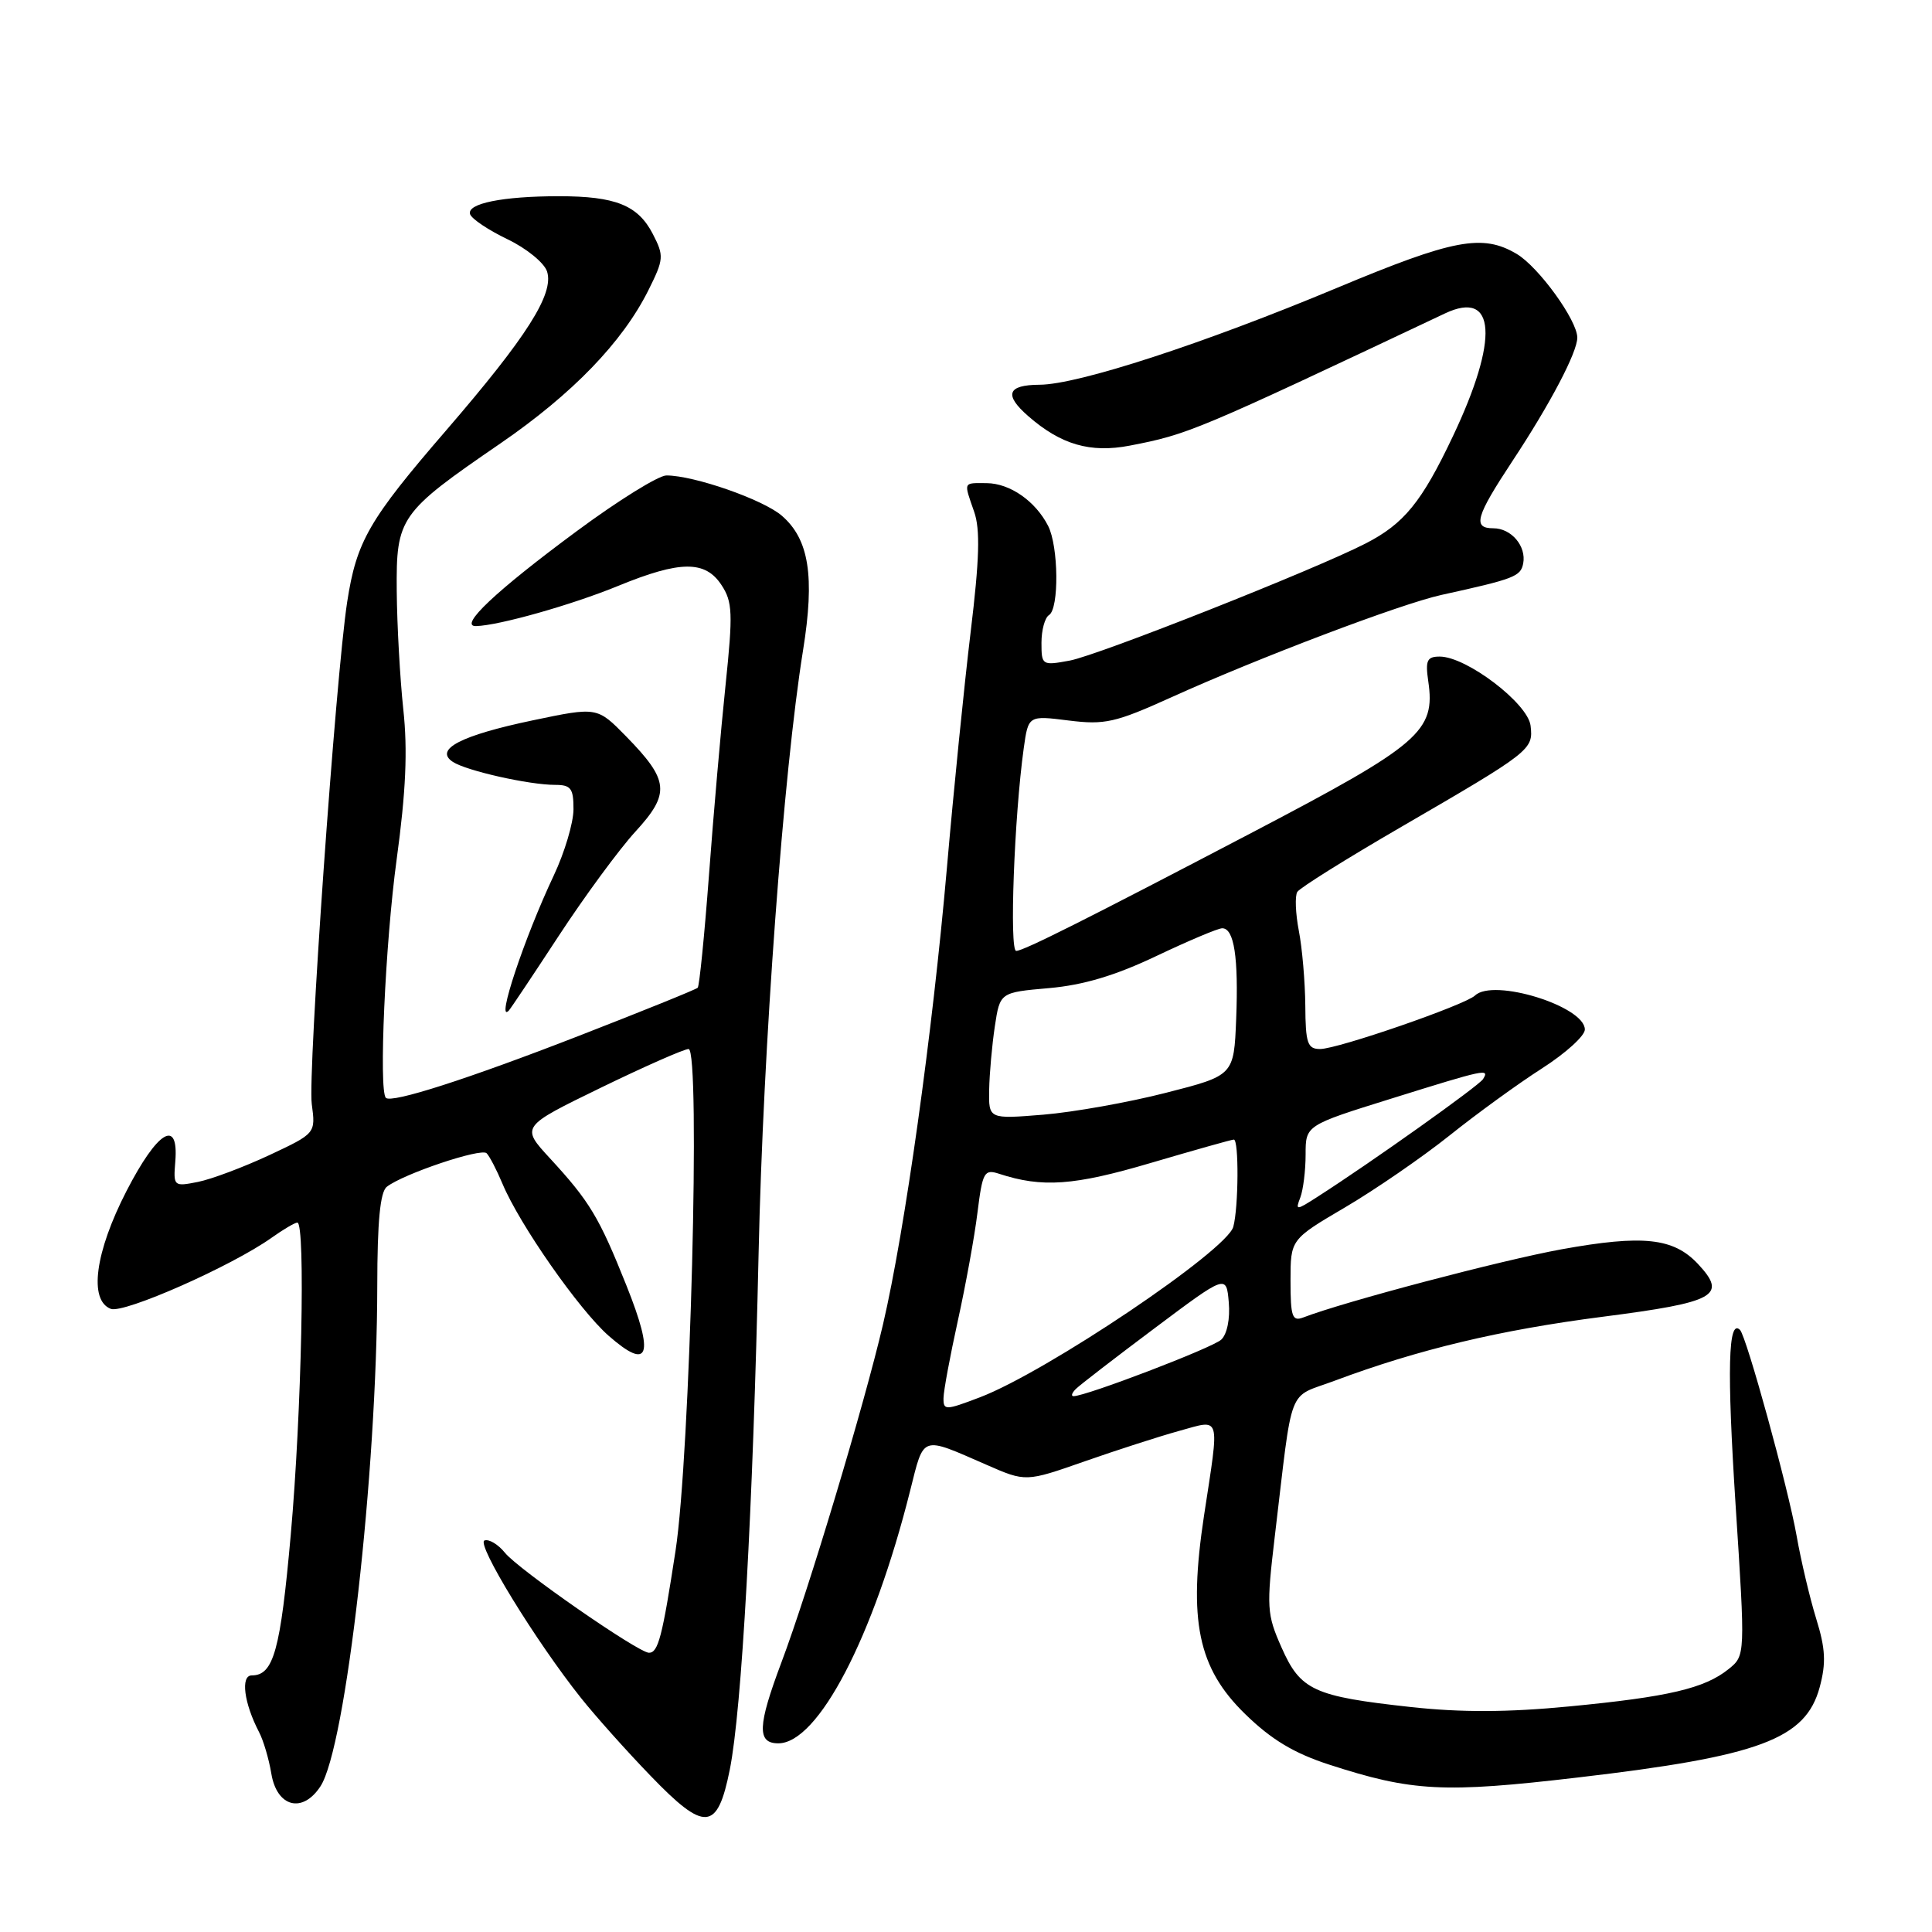 <?xml version="1.0" encoding="UTF-8" standalone="no"?>
<!DOCTYPE svg PUBLIC "-//W3C//DTD SVG 1.1//EN" "http://www.w3.org/Graphics/SVG/1.1/DTD/svg11.dtd" >
<svg xmlns="http://www.w3.org/2000/svg" xmlns:xlink="http://www.w3.org/1999/xlink" version="1.1" viewBox="0 0 256 256">
 <g >
 <path fill="currentColor"
d=" M 96.70 234.49 C 98.29 226.58 99.77 199.94 100.52 166.00 C 101.12 138.77 103.81 102.27 106.41 86.16 C 107.98 76.37 107.21 71.45 103.59 68.33 C 101.11 66.19 91.96 63.00 88.30 63.00 C 87.26 63.00 81.92 66.31 76.45 70.36 C 65.70 78.30 60.70 83.02 63.08 82.96 C 66.09 82.89 75.78 80.15 81.92 77.63 C 90.14 74.26 93.45 74.24 95.60 77.52 C 97.07 79.75 97.13 81.26 96.14 90.77 C 95.52 96.67 94.53 108.02 93.94 115.99 C 93.34 123.96 92.67 130.66 92.45 130.88 C 92.23 131.11 85.17 133.96 76.77 137.23 C 61.96 142.99 51.89 146.22 51.13 145.47 C 50.17 144.50 51.05 124.91 52.56 113.87 C 53.78 104.93 54.03 99.42 53.44 94.00 C 53.00 89.88 52.61 82.82 52.57 78.33 C 52.49 68.55 52.91 67.95 66.30 58.76 C 75.85 52.20 82.47 45.35 85.91 38.47 C 87.97 34.34 88.00 33.91 86.50 31.00 C 84.53 27.19 81.56 26.00 74.06 26.00 C 66.60 26.00 61.82 26.97 62.29 28.38 C 62.49 29.00 64.72 30.49 67.24 31.70 C 69.77 32.91 72.13 34.84 72.49 35.98 C 73.43 38.94 69.82 44.62 59.14 57.00 C 48.86 68.90 47.24 71.73 46.00 79.78 C 44.47 89.81 40.77 142.25 41.31 146.29 C 41.83 150.18 41.83 150.18 35.67 153.07 C 32.28 154.65 28.03 156.25 26.23 156.61 C 23.01 157.25 22.96 157.20 23.23 153.88 C 23.69 148.12 20.87 149.84 16.76 157.82 C 12.59 165.93 11.74 172.30 14.68 173.43 C 16.40 174.09 30.72 167.76 36.00 164.00 C 37.54 162.90 39.08 162.00 39.40 162.00 C 40.50 162.00 39.96 187.29 38.53 203.33 C 37.16 218.72 36.25 222.00 33.36 222.00 C 31.85 222.00 32.33 225.68 34.32 229.50 C 34.90 230.60 35.63 233.07 35.95 235.00 C 36.68 239.45 40.08 240.34 42.46 236.70 C 45.83 231.56 49.96 195.15 49.99 170.37 C 50.00 161.88 50.37 157.95 51.25 157.26 C 53.40 155.56 63.74 152.08 64.48 152.81 C 64.86 153.19 65.81 155.01 66.58 156.85 C 68.84 162.26 76.74 173.56 80.64 176.99 C 86.02 181.71 86.74 179.69 83.02 170.37 C 79.38 161.26 78.14 159.20 72.87 153.48 C 69.01 149.29 69.01 149.29 79.59 144.14 C 85.41 141.31 90.65 139.00 91.24 139.00 C 92.85 139.00 91.45 192.92 89.51 205.50 C 87.76 216.92 87.21 219.00 85.99 219.00 C 84.59 219.00 68.65 207.94 66.90 205.74 C 66.01 204.64 64.80 203.91 64.20 204.12 C 63.05 204.52 70.99 217.47 77.00 225.01 C 78.92 227.42 83.05 232.04 86.18 235.28 C 93.40 242.78 95.06 242.66 96.70 234.49 Z  M 209.05 235.53 C 233.20 232.71 239.26 230.44 241.12 223.56 C 241.98 220.35 241.89 218.47 240.66 214.50 C 239.81 211.75 238.64 206.80 238.06 203.50 C 236.94 197.16 231.42 177.09 230.56 176.22 C 228.99 174.66 228.82 181.45 229.97 199.33 C 231.27 219.37 231.27 219.37 229.05 221.16 C 225.88 223.72 221.08 224.85 207.94 226.11 C 199.77 226.90 193.61 226.92 186.94 226.19 C 174.06 224.78 172.32 223.98 169.81 218.30 C 167.85 213.88 167.80 213.00 168.92 203.55 C 171.37 183.04 170.49 185.34 176.83 182.96 C 187.92 178.81 198.74 176.23 212.34 174.48 C 227.39 172.54 228.93 171.69 224.97 167.46 C 221.73 164.02 217.69 163.59 206.91 165.54 C 198.90 167.00 178.19 172.46 172.69 174.57 C 171.23 175.13 171.00 174.47 171.00 169.72 C 171.00 164.23 171.00 164.23 178.25 159.97 C 182.24 157.62 188.46 153.34 192.07 150.46 C 195.68 147.57 201.19 143.57 204.32 141.57 C 207.44 139.57 210.00 137.26 210.00 136.42 C 210.00 133.34 197.89 129.58 195.45 131.91 C 194.12 133.17 177.26 139.00 174.92 139.00 C 173.25 139.00 172.99 138.24 172.96 133.25 C 172.93 130.09 172.55 125.62 172.10 123.32 C 171.66 121.02 171.57 118.71 171.90 118.18 C 172.23 117.65 178.35 113.82 185.50 109.67 C 202.91 99.56 203.18 99.35 202.81 96.16 C 202.46 93.20 194.32 87.00 190.77 87.00 C 189.09 87.00 188.85 87.51 189.25 90.25 C 190.23 96.91 188.21 98.64 166.00 110.27 C 143.86 121.86 135.61 126.00 134.65 126.00 C 133.73 126.00 134.39 108.22 135.65 99.15 C 136.26 94.80 136.26 94.80 141.60 95.47 C 146.40 96.07 147.79 95.75 155.22 92.39 C 166.77 87.16 185.63 80.01 191.00 78.83 C 200.65 76.71 201.49 76.39 201.83 74.67 C 202.27 72.37 200.26 70.00 197.88 70.00 C 195.10 70.00 195.53 68.48 200.38 61.13 C 205.41 53.52 209.00 46.68 209.00 44.74 C 209.00 42.44 203.86 35.35 200.96 33.64 C 196.43 30.96 192.60 31.69 177.17 38.14 C 159.44 45.55 142.84 50.96 137.75 50.98 C 133.47 51.00 133.00 52.31 136.25 55.14 C 140.57 58.92 144.47 60.05 149.69 59.05 C 157.45 57.55 158.36 57.17 191.47 41.53 C 198.22 38.34 198.64 44.89 192.52 57.80 C 188.38 66.54 186.04 69.41 180.92 72.03 C 174.18 75.49 145.51 86.83 141.75 87.53 C 138.08 88.21 138.00 88.15 138.00 85.17 C 138.00 83.49 138.45 81.84 139.00 81.50 C 140.35 80.66 140.27 72.40 138.88 69.68 C 137.20 66.40 133.83 64.05 130.75 64.02 C 127.58 64.00 127.68 63.78 129.08 67.81 C 129.90 70.14 129.78 74.13 128.62 83.71 C 127.77 90.75 126.35 104.83 125.47 115.00 C 123.55 136.99 119.91 163.02 117.00 175.50 C 114.51 186.17 107.11 210.82 103.53 220.31 C 100.38 228.70 100.29 231.00 103.13 231.00 C 108.40 231.00 115.72 216.97 120.60 197.52 C 122.47 190.10 121.96 190.27 130.71 194.09 C 135.92 196.37 135.92 196.37 143.71 193.64 C 148.00 192.14 153.64 190.32 156.25 189.60 C 161.85 188.06 161.61 187.25 159.54 200.82 C 157.43 214.74 158.72 221.02 164.99 227.12 C 168.45 230.50 171.46 232.31 176.12 233.82 C 187.11 237.39 191.32 237.61 209.05 235.53 Z  M 74.04 124.00 C 77.46 118.78 82.02 112.57 84.18 110.21 C 88.84 105.13 88.68 103.42 82.97 97.58 C 79.13 93.66 79.13 93.66 70.59 95.45 C 61.06 97.45 57.50 99.30 60.00 100.95 C 61.79 102.13 70.11 104.00 73.55 104.00 C 75.65 104.00 76.00 104.46 75.99 107.25 C 75.98 109.04 74.81 112.97 73.38 116.00 C 69.47 124.28 65.68 135.67 67.41 133.92 C 67.64 133.69 70.62 129.22 74.04 124.00 Z  M 125.02 185.25 C 125.03 184.29 125.89 179.68 126.92 175.00 C 127.95 170.32 129.13 163.87 129.52 160.67 C 130.19 155.30 130.42 154.89 132.38 155.53 C 138.09 157.40 142.28 157.11 152.47 154.10 C 158.25 152.40 163.21 151.00 163.49 151.00 C 164.17 151.00 164.12 159.96 163.42 162.55 C 162.58 165.70 138.62 181.82 129.82 185.16 C 125.27 186.89 125.00 186.90 125.02 185.25 Z  M 142.55 184.05 C 143.07 183.53 147.78 179.90 153.00 175.99 C 162.50 168.87 162.50 168.87 162.82 172.58 C 163.01 174.75 162.59 176.80 161.82 177.51 C 160.65 178.60 143.91 185.00 142.25 185.00 C 141.89 185.00 142.03 184.57 142.55 184.05 Z  M 172.30 158.67 C 172.68 157.66 173.00 155.10 173.00 152.97 C 173.00 149.11 173.00 149.11 184.39 145.56 C 196.88 141.66 197.40 141.55 196.51 142.99 C 195.95 143.88 181.70 154.02 174.55 158.60 C 171.73 160.41 171.63 160.41 172.30 158.67 Z  M 131.07 144.39 C 131.11 142.25 131.45 138.47 131.82 136.00 C 132.50 131.50 132.50 131.50 139.00 130.93 C 143.56 130.53 147.80 129.26 153.22 126.68 C 157.47 124.66 161.40 123.00 161.95 123.00 C 163.53 123.00 164.12 126.87 163.80 135.01 C 163.50 142.50 163.50 142.50 154.50 144.80 C 149.55 146.07 142.24 147.37 138.25 147.70 C 131.00 148.29 131.00 148.29 131.07 144.39 Z "/>
</g>
</svg>